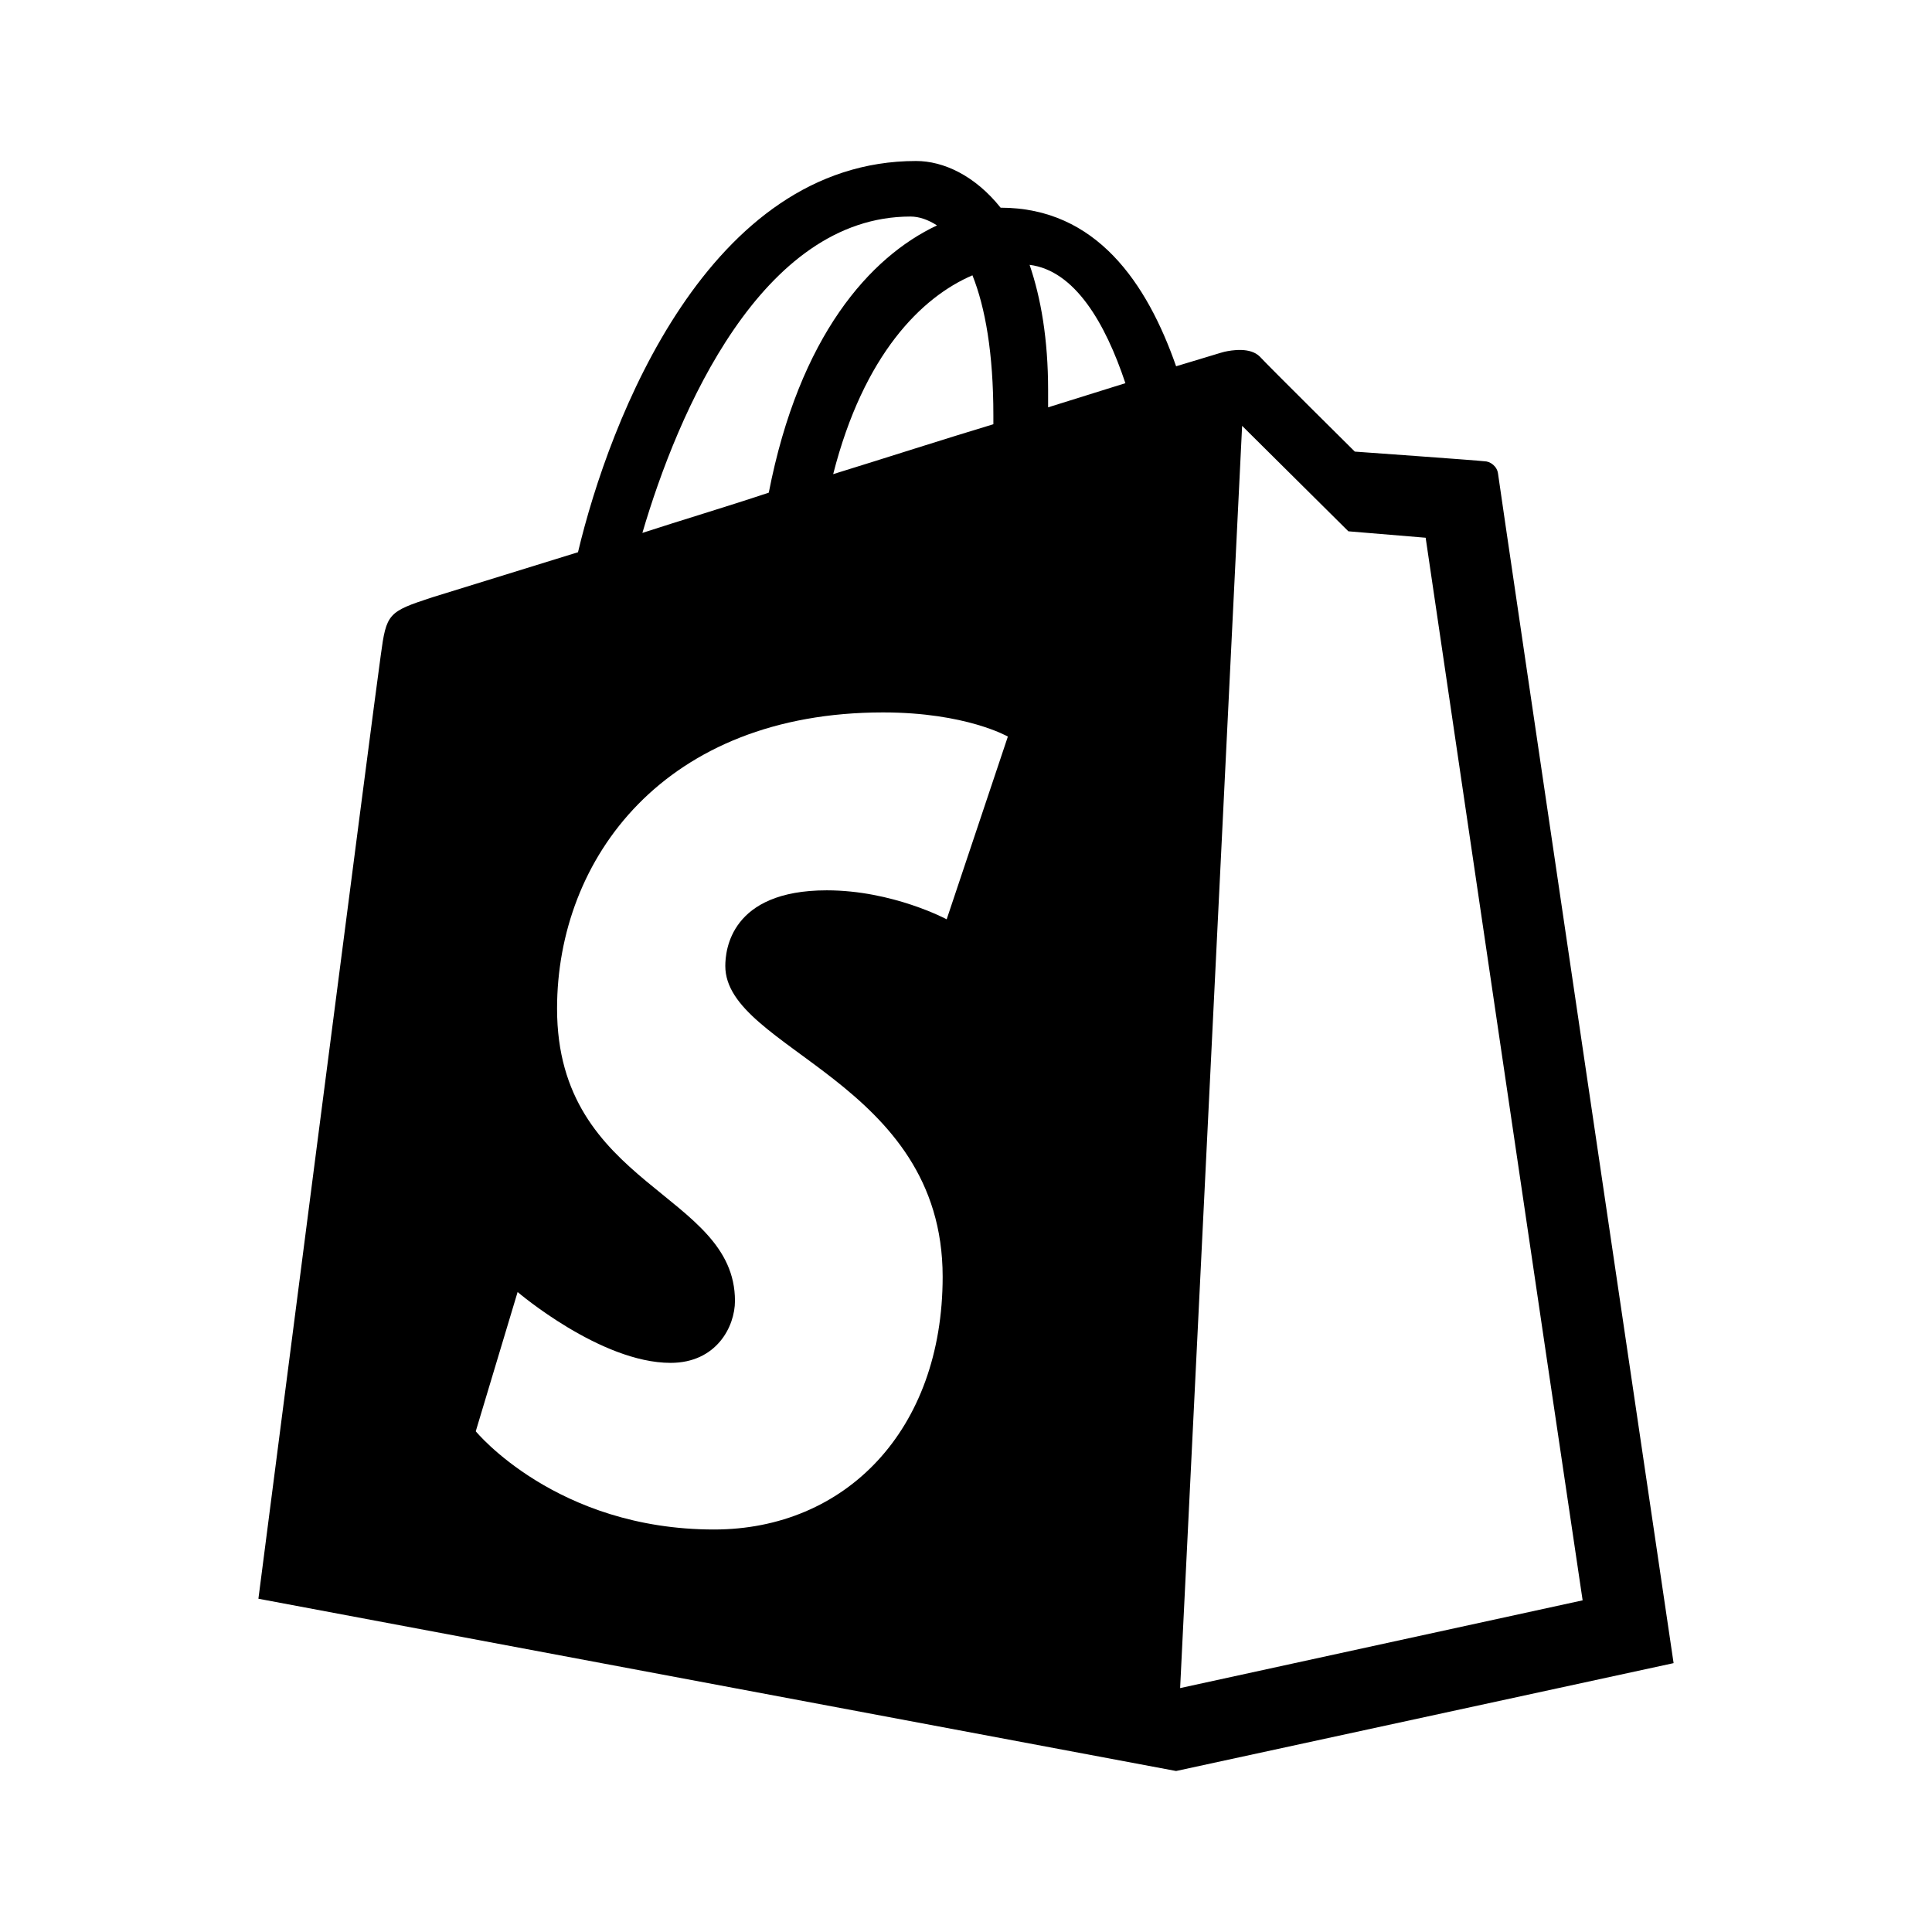 ﻿<svg xmlns="http://www.w3.org/2000/svg" xmlns:xlink="http://www.w3.org/1999/xlink" version="1.1" baseProfile="full" viewBox="0 0 24.00 24.00" enable-background="new 0 0 24.00 24.00" xml:space="preserve">
	<path fill="#000000" fill-opacity="1" stroke-width="1.333" stroke-linejoin="miter" d="M 18.61,5.89C 18.6,5.79 18.51,5.73 18.44,5.73C 18.37,5.72 16.83,5.61 16.83,5.61C 16.83,5.61 15.76,4.55 15.65,4.43C 15.53,4.31 15.3,4.35 15.21,4.37C 15.2,4.37 14.98,4.44 14.61,4.55C 14.25,3.52 13.62,2.58 12.43,2.58C 12.11,2.18 11.72,2 11.38,2C 8.8,2 7.57,5.22 7.18,6.86C 6.18,7.17 5.47,7.39 5.37,7.42C 4.82,7.6 4.8,7.62 4.73,8.14C 4.67,8.54 3.21,19.86 3.21,19.86L 14.61,22L 20.79,20.66C 20.79,20.66 18.62,5.99 18.61,5.89 Z M 13.98,4.76C 13.69,4.85 13.37,4.95 13.02,5.06C 13.02,4.99 13.02,4.93 13.02,4.85C 13.02,4.21 12.93,3.7 12.79,3.29C 13.35,3.36 13.73,4.01 13.98,4.76 Z M 12.08,3.42C 12.24,3.82 12.34,4.39 12.34,5.16C 12.34,5.2 12.34,5.24 12.34,5.27C 11.71,5.46 11.03,5.68 10.35,5.89C 10.73,4.4 11.45,3.69 12.08,3.42 Z M 11.31,2.69C 11.42,2.69 11.53,2.73 11.64,2.8C 10.81,3.19 9.93,4.17 9.55,6.12C 9.01,6.3 8.47,6.46 7.98,6.62C 8.42,5.12 9.46,2.69 11.31,2.69 Z M 12.52,9.15L 11.76,11.42C 11.76,11.42 11.09,11.06 10.27,11.06C 9.07,11.06 9.01,11.81 9.01,12C 9.01,13.04 11.71,13.43 11.71,15.86C 11.71,17.77 10.5,19 8.87,19C 6.91,19 5.91,17.78 5.91,17.78L 6.43,16.05C 6.43,16.05 7.46,16.93 8.33,16.93C 8.9,16.93 9.13,16.48 9.13,16.16C 9.13,14.81 6.92,14.75 6.92,12.53C 6.92,10.66 8.26,8.85 10.97,8.85C 12,8.85 12.52,9.15 12.52,9.15 Z M 15.43,5.29L 16.75,6.6L 17.71,6.68C 18.05,8.98 19.19,16.73 19.66,19.88L 14.66,20.97L 15.43,5.29 Z "/>
</svg>
